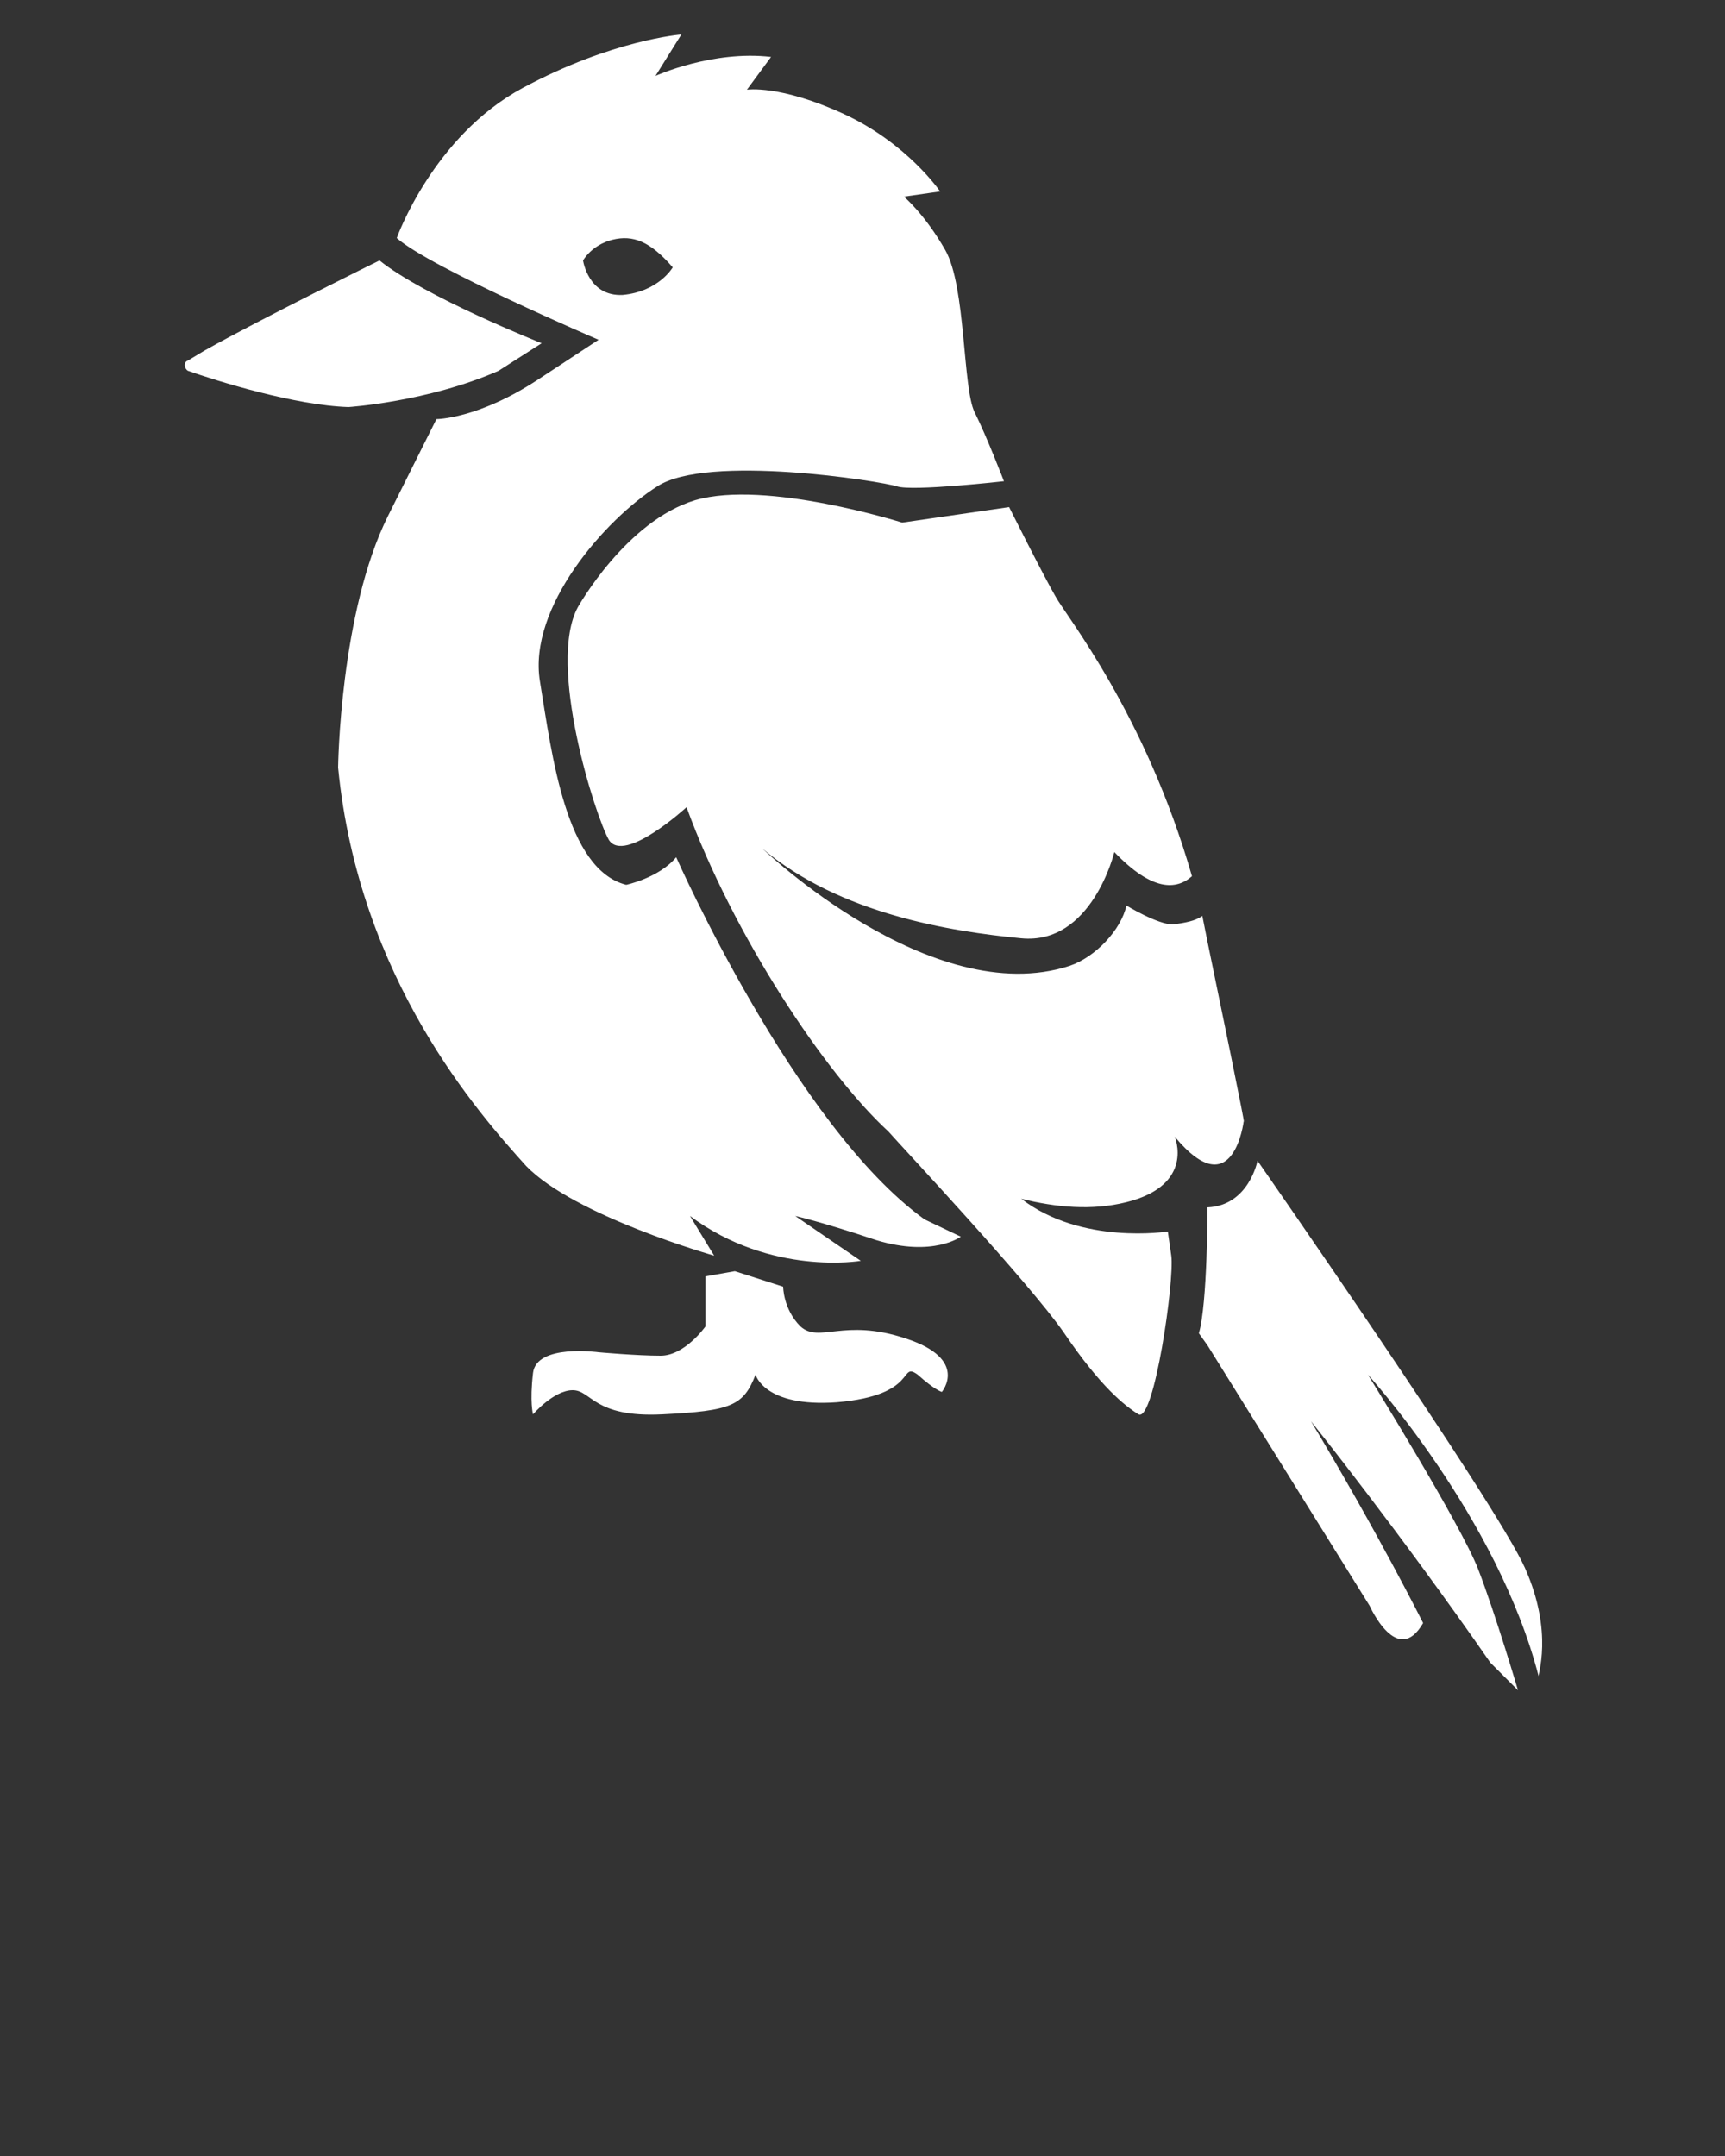 <svg xmlns="http://www.w3.org/2000/svg" xmlns:xlink="http://www.w3.org/1999/xlink" version="1.1" x="0px" y="0px" viewBox="0 0 100 125" style="enable-background:new 0 0 100 100;" xml:space="preserve"><rect x="0" y="0" width="100" height="125" fill="#333333" stroke="none"/><g fill="#fff"><path d="M28.9,21.5l2.5-1.6c0,0-6.8-2.7-9.4-4.8c0,0-6.9,3.4-10.1,5.2l-1,0.6c-0.3,0.1-0.2,0.5,0,0.6c1.7,0.6,6.2,2,9.3,2.1   C20.2,23.6,24.8,23.3,28.9,21.5z"/><path d="M39.2,49.7c-1,1.2-2.9,1.6-2.9,1.6c-3.5-0.9-4.3-7.5-5-11.8c-0.7-4.3,3.8-9.4,6.8-11.3c2.9-1.9,13-0.3,13.9,0   c0.9,0.3,6.2-0.3,6.2-0.3s-1-2.6-1.7-4c-0.7-1.4-0.5-7.3-1.7-9.4c-1.2-2.1-2.4-3.1-2.4-3.1l2.1-0.3c0,0-1.9-2.8-5.6-4.5   s-5.6-1.4-5.6-1.4l1.4-1.9C41.3,2.9,38,4.4,38,4.4L39.5,2c0,0-4,0.3-9.2,3.1c-5.2,2.8-7.3,8.7-7.3,8.7c1.9,1.7,11.7,5.9,11.7,5.9   s0,0-3.5,2.3s-5.9,2.3-5.9,2.3s0,0-2.8,5.6s-2.9,14.6-2.9,14.6c1.2,12.3,8.2,20.1,10.9,23.1c2.8,2.9,10.9,5.2,10.9,5.2l-1.4-2.3   c4.7,3.5,9.9,2.6,9.9,2.6l-3.8-2.6c0,0,1.4,0.3,4.7,1.4c3.3,1,4.9-0.2,4.9-0.2l-2.1-1C46.1,65.3,39.2,49.7,39.2,49.7z M33.8,15.1   c0,0,0.5-0.9,1.7-1.2c1.2-0.3,2.2,0.1,3.5,1.6c0,0-0.8,1.4-2.9,1.6C34.1,17.2,33.8,15.1,33.8,15.1z"/><path d="M88.4,90.9c-1.7-3.8-15.5-23.6-15.5-23.6S72.4,69.9,70,70c0,0,0,5.6-0.5,7.3L70,78l9.4,15.1c0,0,1.6,3.6,3.1,1   c0,0-2.6-5.2-6.5-11.7c0,0,5.2,6.5,10.4,14l1.6,1.6c0,0-1.3-4.4-2.3-7c-1-2.6-6.4-11.3-6.4-11.3s7.5,8.2,9.9,17.5   C89.1,97.2,90.1,94.7,88.4,90.9z"/><path d="M72.1,65c0,0,0.3,1.2-2.1-10.4c-0.1-0.5-0.2-1-0.3-1.5c-0.4,0.3-1,0.4-1.7,0.5c-0.9,0-2.7-1.1-2.7-1.1   C65,53.9,63.5,55.5,62,56c-8,2.6-17.8-6.8-17.8-6.8c4.5,3.8,10.9,4.8,15,5.2c4.1,0.4,5.4-5,5.4-5c2.2,2.3,3.6,2.2,4.5,1.4   c-2.7-9.4-7.3-15.1-7.9-16.2c-0.7-1.2-2.7-5.2-2.7-5.2l-6.2,0.9c0,0-7.9-2.5-12-1.3c-4,1.2-6.8,6.2-6.8,6.2   c-1.8,3.3,1,12.1,1.8,13.5c0.9,1.4,4.5-1.9,4.5-1.9c2.7,7.4,8,15.4,11.7,18.8c0.7,0.8,8.2,8.8,10.2,11.7c2.1,3.1,3.5,4.2,4.3,4.7   c0.9,0.5,2.1-7.8,1.9-9.2c-0.2-1.4-0.2-1.4-0.2-1.4s-5,0.8-8.5-1.9c2,0.5,4.1,0.7,6.1,0.2c4-1,2.8-3.8,2.8-3.8   C71.5,70,72.1,65,72.1,65z"/><path d="M52.5,77.6c-3.6-1.2-5,0.3-6.1-0.7c-1-1-1-2.3-1-2.3l-2.8-0.9l-1.7,0.3v2.9c0,0-1.2,1.7-2.6,1.7c-1.4,0-3.6-0.2-3.6-0.2   s-3.6-0.5-3.8,1.2c-0.2,1.7,0,2.4,0,2.4s1.2-1.4,2.3-1.4s1.2,1.6,5.2,1.4c4-0.2,4.7-0.5,5.4-2.3c0,0,0.5,1.9,4.7,1.6   c4.8-0.4,3.6-2.4,4.7-1.6c1,0.9,1.4,1,1.4,1S56.2,78.8,52.5,77.6z"/></g></svg>
